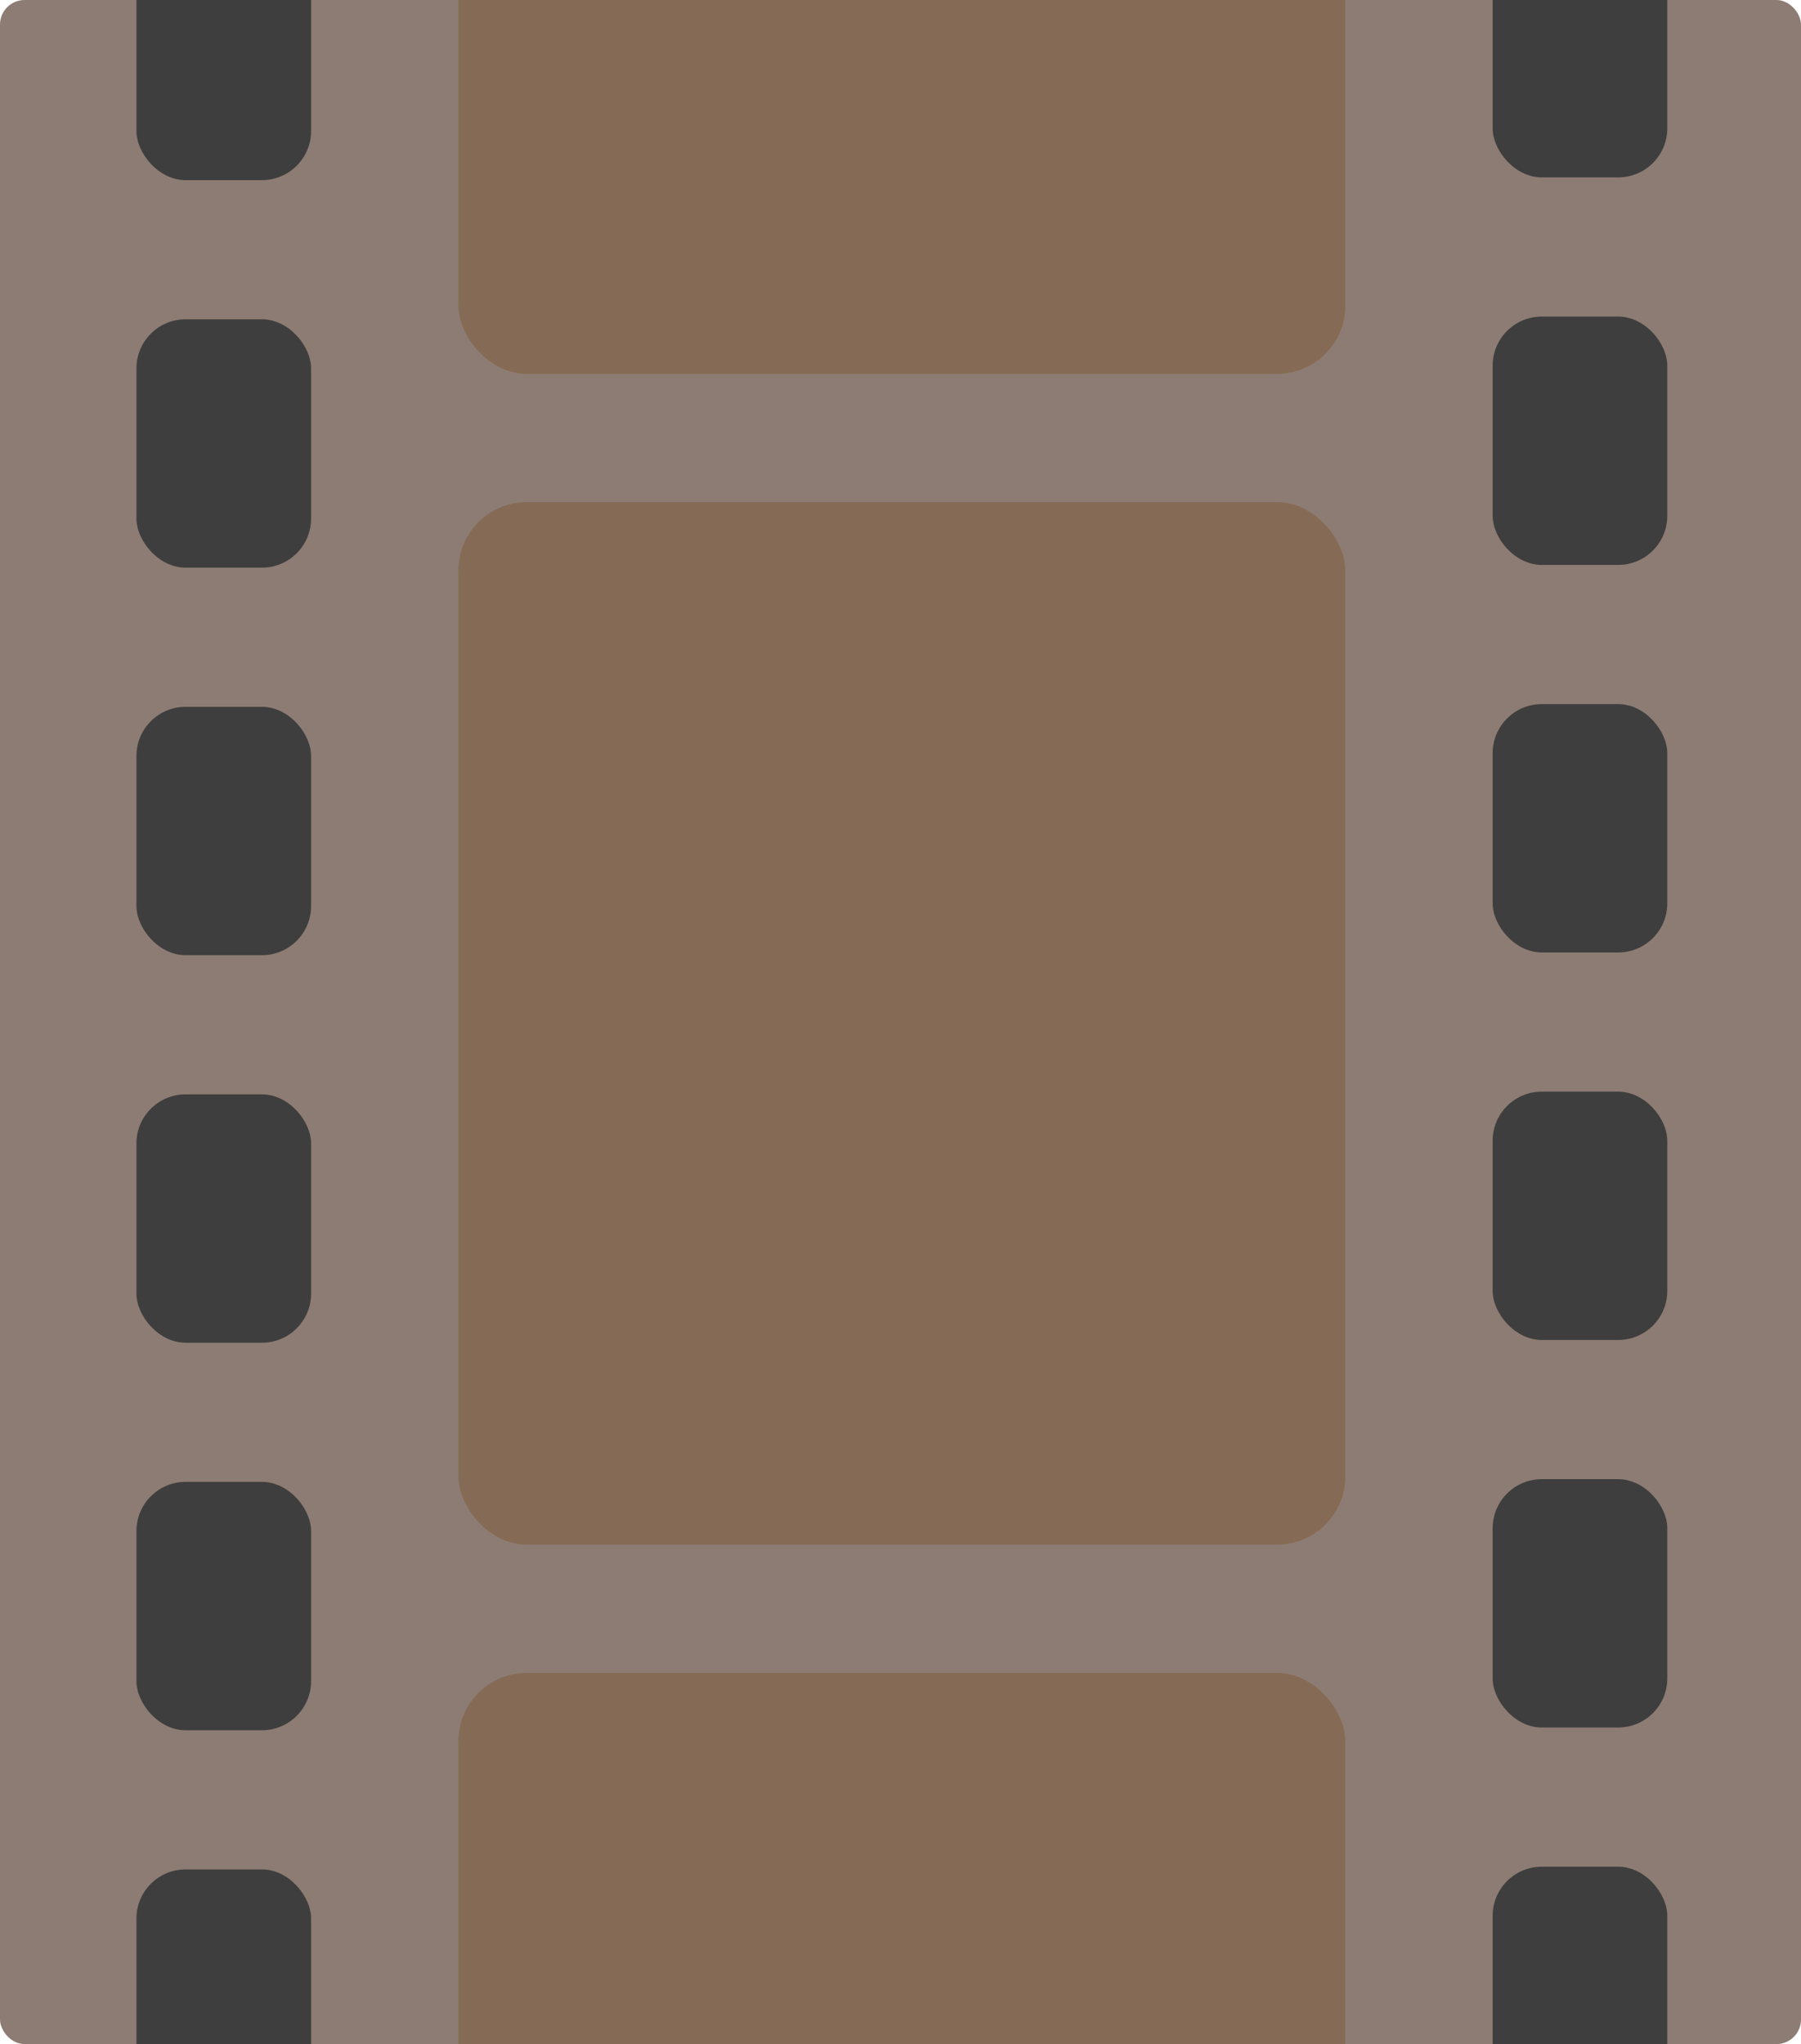 <svg width="660" height="749" viewBox="0 0 660 749" fill="none" xmlns="http://www.w3.org/2000/svg">
<g clip-path="url(#clip0_99_5)">
<rect width="660" height="749" rx="9" fill="#8D7C73"/>
<rect x="50" y="259" width="64" height="91" rx="18" fill="#3E3E3E"/>
<rect x="547" y="258" width="64" height="91" rx="18" fill="#3E3E3E"/>
<rect x="50" y="-25" width="64" height="91" rx="18" fill="#3E3E3E"/>
<rect x="547" y="-26" width="64" height="91" rx="18" fill="#3E3E3E"/>
<rect x="50" y="117" width="64" height="91" rx="18" fill="#3E3E3E"/>
<rect x="547" y="116" width="64" height="91" rx="18" fill="#3E3E3E"/>
<rect x="50" y="401" width="64" height="91" rx="18" fill="#3E3E3E"/>
<rect x="547" y="400" width="64" height="91" rx="18" fill="#3E3E3E"/>
<rect x="50" y="543" width="64" height="91" rx="18" fill="#3E3E3E"/>
<rect x="547" y="542" width="64" height="91" rx="18" fill="#3E3E3E"/>
<rect x="50" y="685" width="64" height="91" rx="18" fill="#3E3E3E"/>
<rect x="547" y="684" width="64" height="91" rx="18" fill="#3E3E3E"/>
<rect x="168" y="613" width="325" height="382" rx="25" fill="#82664C" fill-opacity="0.76"/>
<rect x="168" y="184" width="325" height="382" rx="25" fill="#82664C" fill-opacity="0.76"/>
<rect x="168" y="-36" width="325" height="173" rx="25" fill="#82664C" fill-opacity="0.76"/>
</g>
<defs>
<clipPath id="clip0_99_5">
<rect width="660" height="749" fill="white"/>
</clipPath>
</defs>
</svg>
